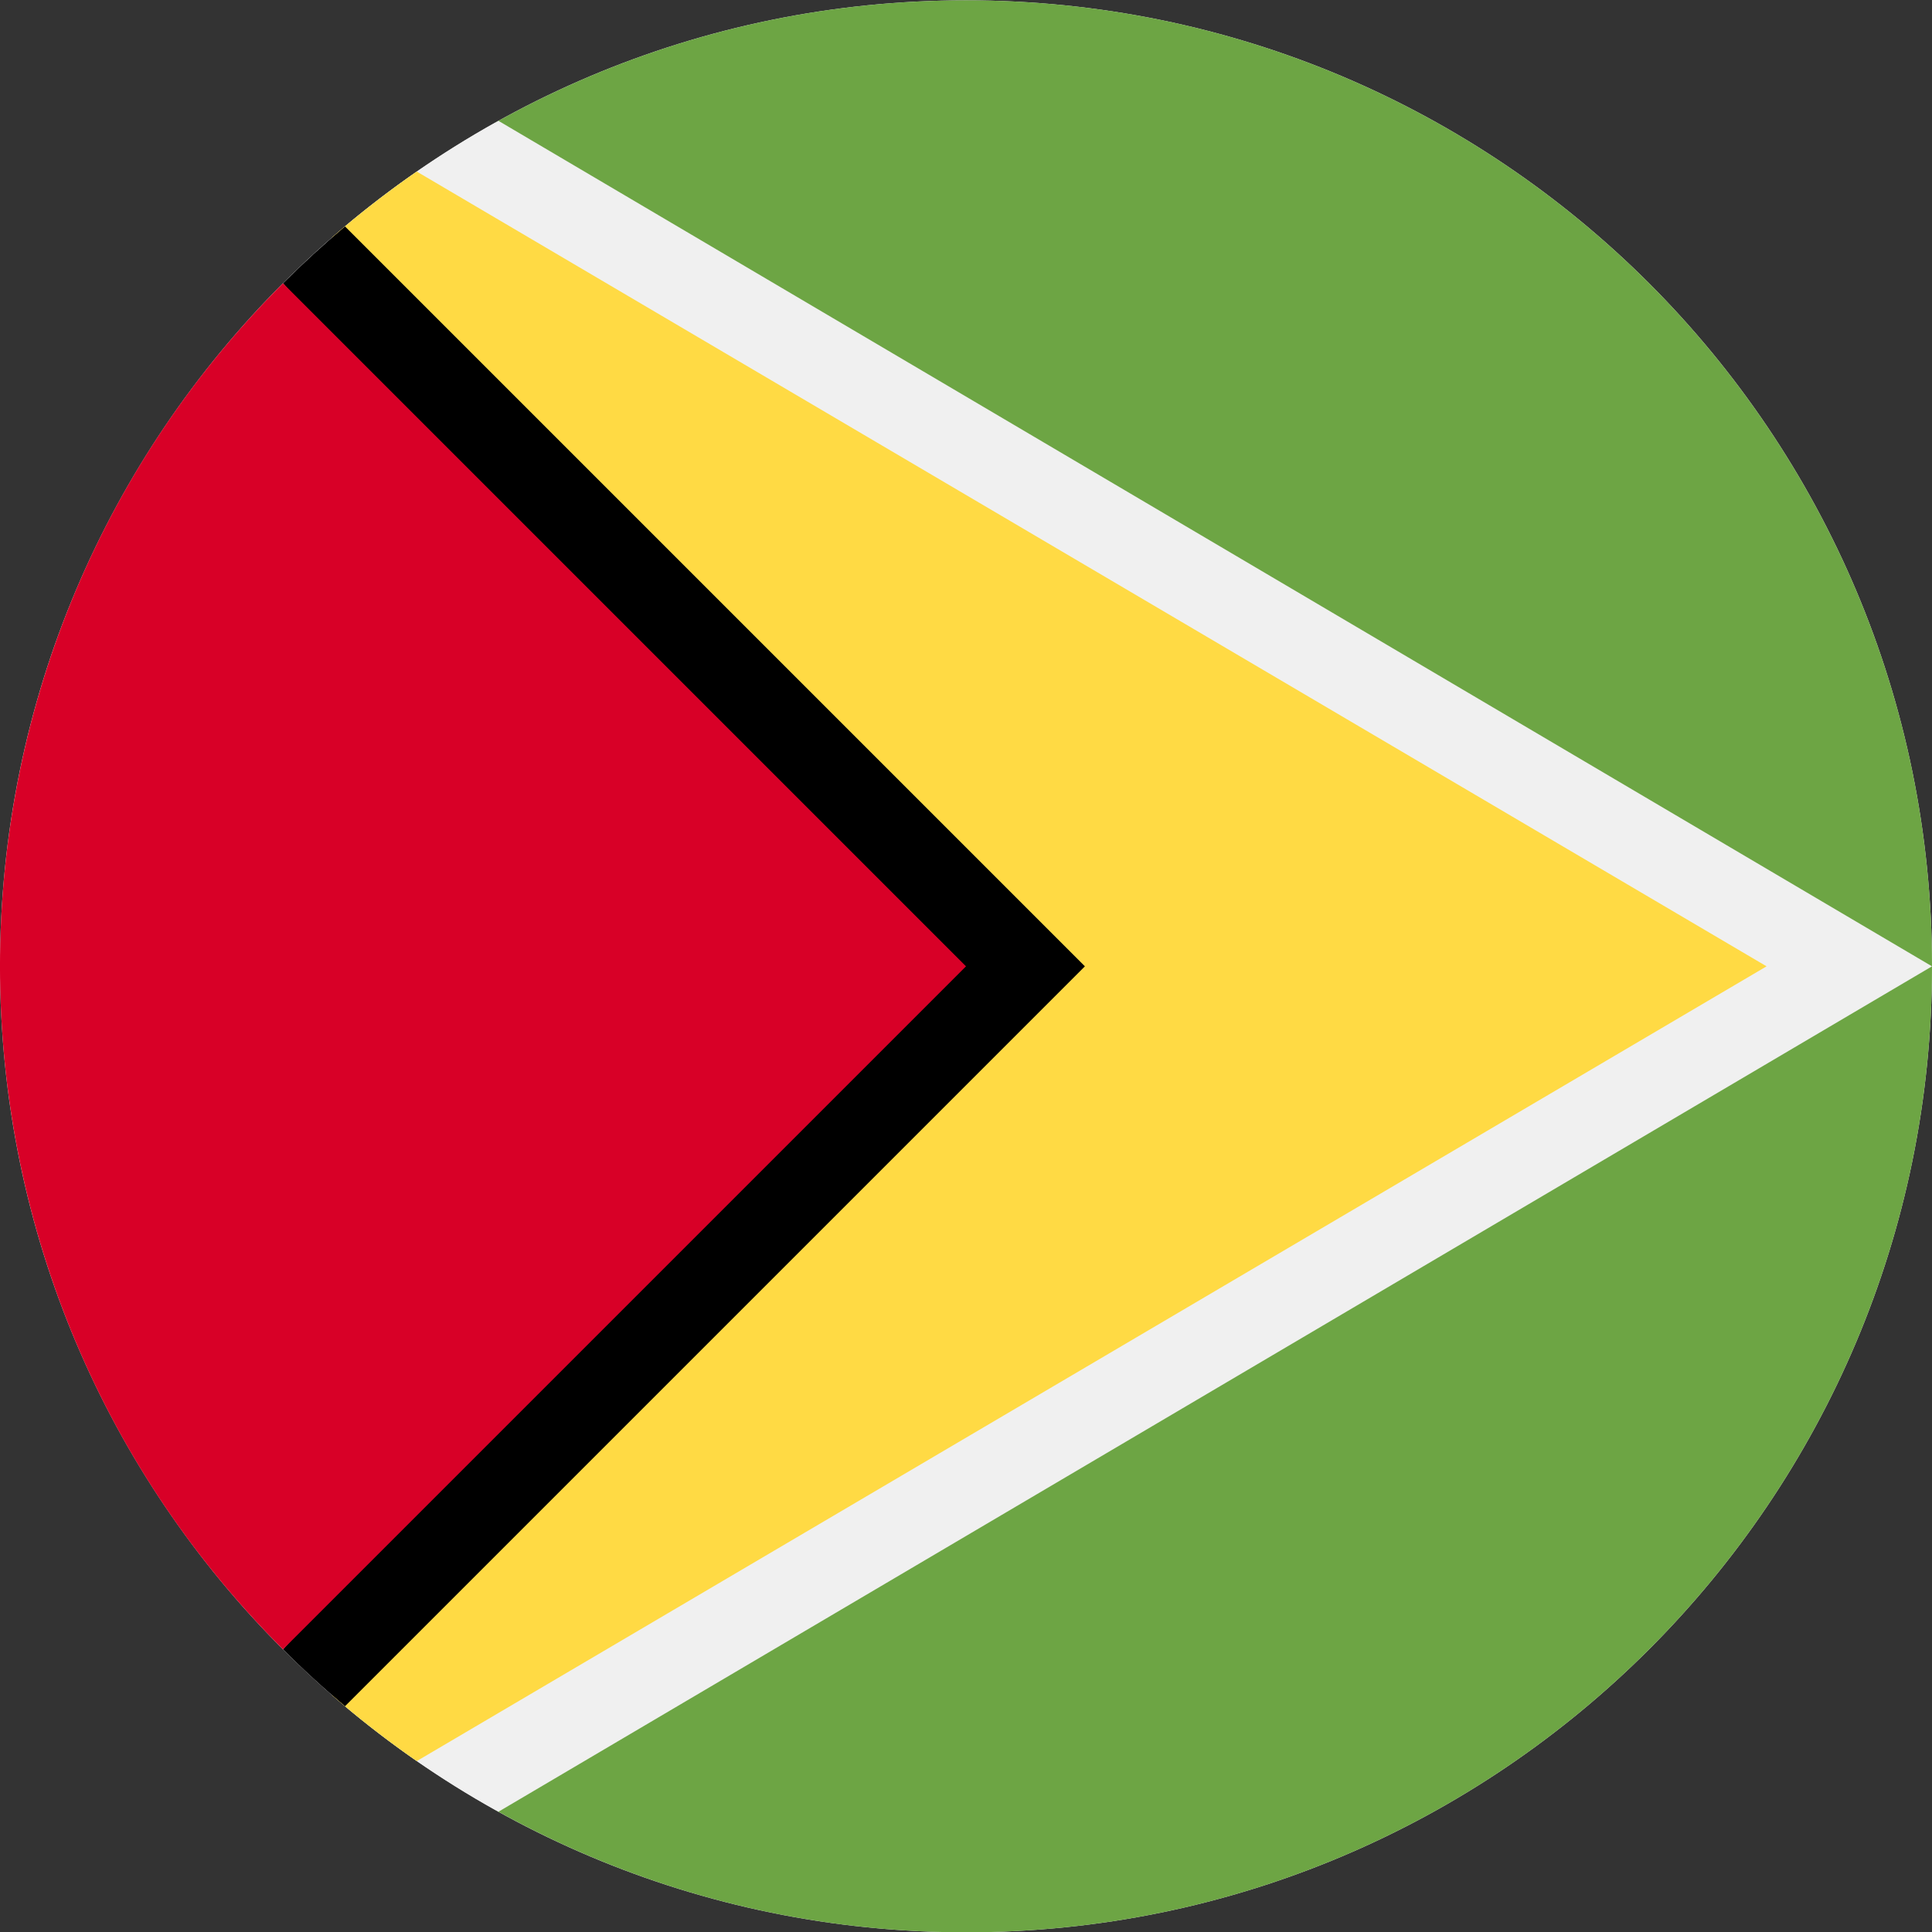 <svg width="24" height="24" viewBox="0 0 24 24" fill="none" xmlns="http://www.w3.org/2000/svg">
<rect x="0" y="0" width="24" height="24" fill="#333333" stroke="none"/>
<g clip-path="url(#clip0_284_883)">
<path d="M12 24.004C18.627 24.004 24 18.631 24 12.004C24 5.376 18.627 0.004 12 0.004C5.373 0.004 0 5.376 0 12.004C0 18.631 5.373 24.004 12 24.004Z" fill="#F0F0F0"/>
<path d="M12 0.004C9.878 0.004 7.886 0.555 6.156 1.521V22.486C7.886 23.453 9.878 24.004 12 24.004C18.627 24.004 24 18.631 24 12.004C24 5.377 18.627 0.004 12 0.004Z" fill="#6DA544"/>
<path d="M6.192 1.501C5.437 1.92 4.732 2.417 4.088 2.982C4.153 2.925 4.219 2.869 4.285 2.813L13.476 12.004L4.285 21.194C4.219 21.139 4.153 21.082 4.088 21.025C4.732 21.59 5.437 22.088 6.192 22.506L24 12.004L6.192 1.501Z" fill="#F0F0F0"/>
<path d="M5.177 2.131C4.811 2.385 4.46 2.657 4.125 2.949L11.999 12.004L4.125 21.059C4.46 21.351 4.811 21.623 5.177 21.877L21.945 12.004L5.177 2.131Z" fill="#FFDA44"/>
<path d="M4.286 2.813C4.019 3.038 3.762 3.273 3.516 3.519L10.957 12.004L3.516 20.489C3.762 20.736 4.019 20.971 4.286 21.195L13.477 12.004L4.286 2.813Z" fill="black"/>
<path d="M3.515 3.519C-1.172 8.205 -1.172 15.803 3.515 20.489C5.451 18.553 7.314 16.69 12 12.004L3.515 3.519Z" fill="#D80027"/>
</g>
<defs>
<clipPath id="clip0_284_883">
<rect width="24" height="24" fill="white" transform="translate(0 0.004)"/>
</clipPath>
</defs>
</svg>
